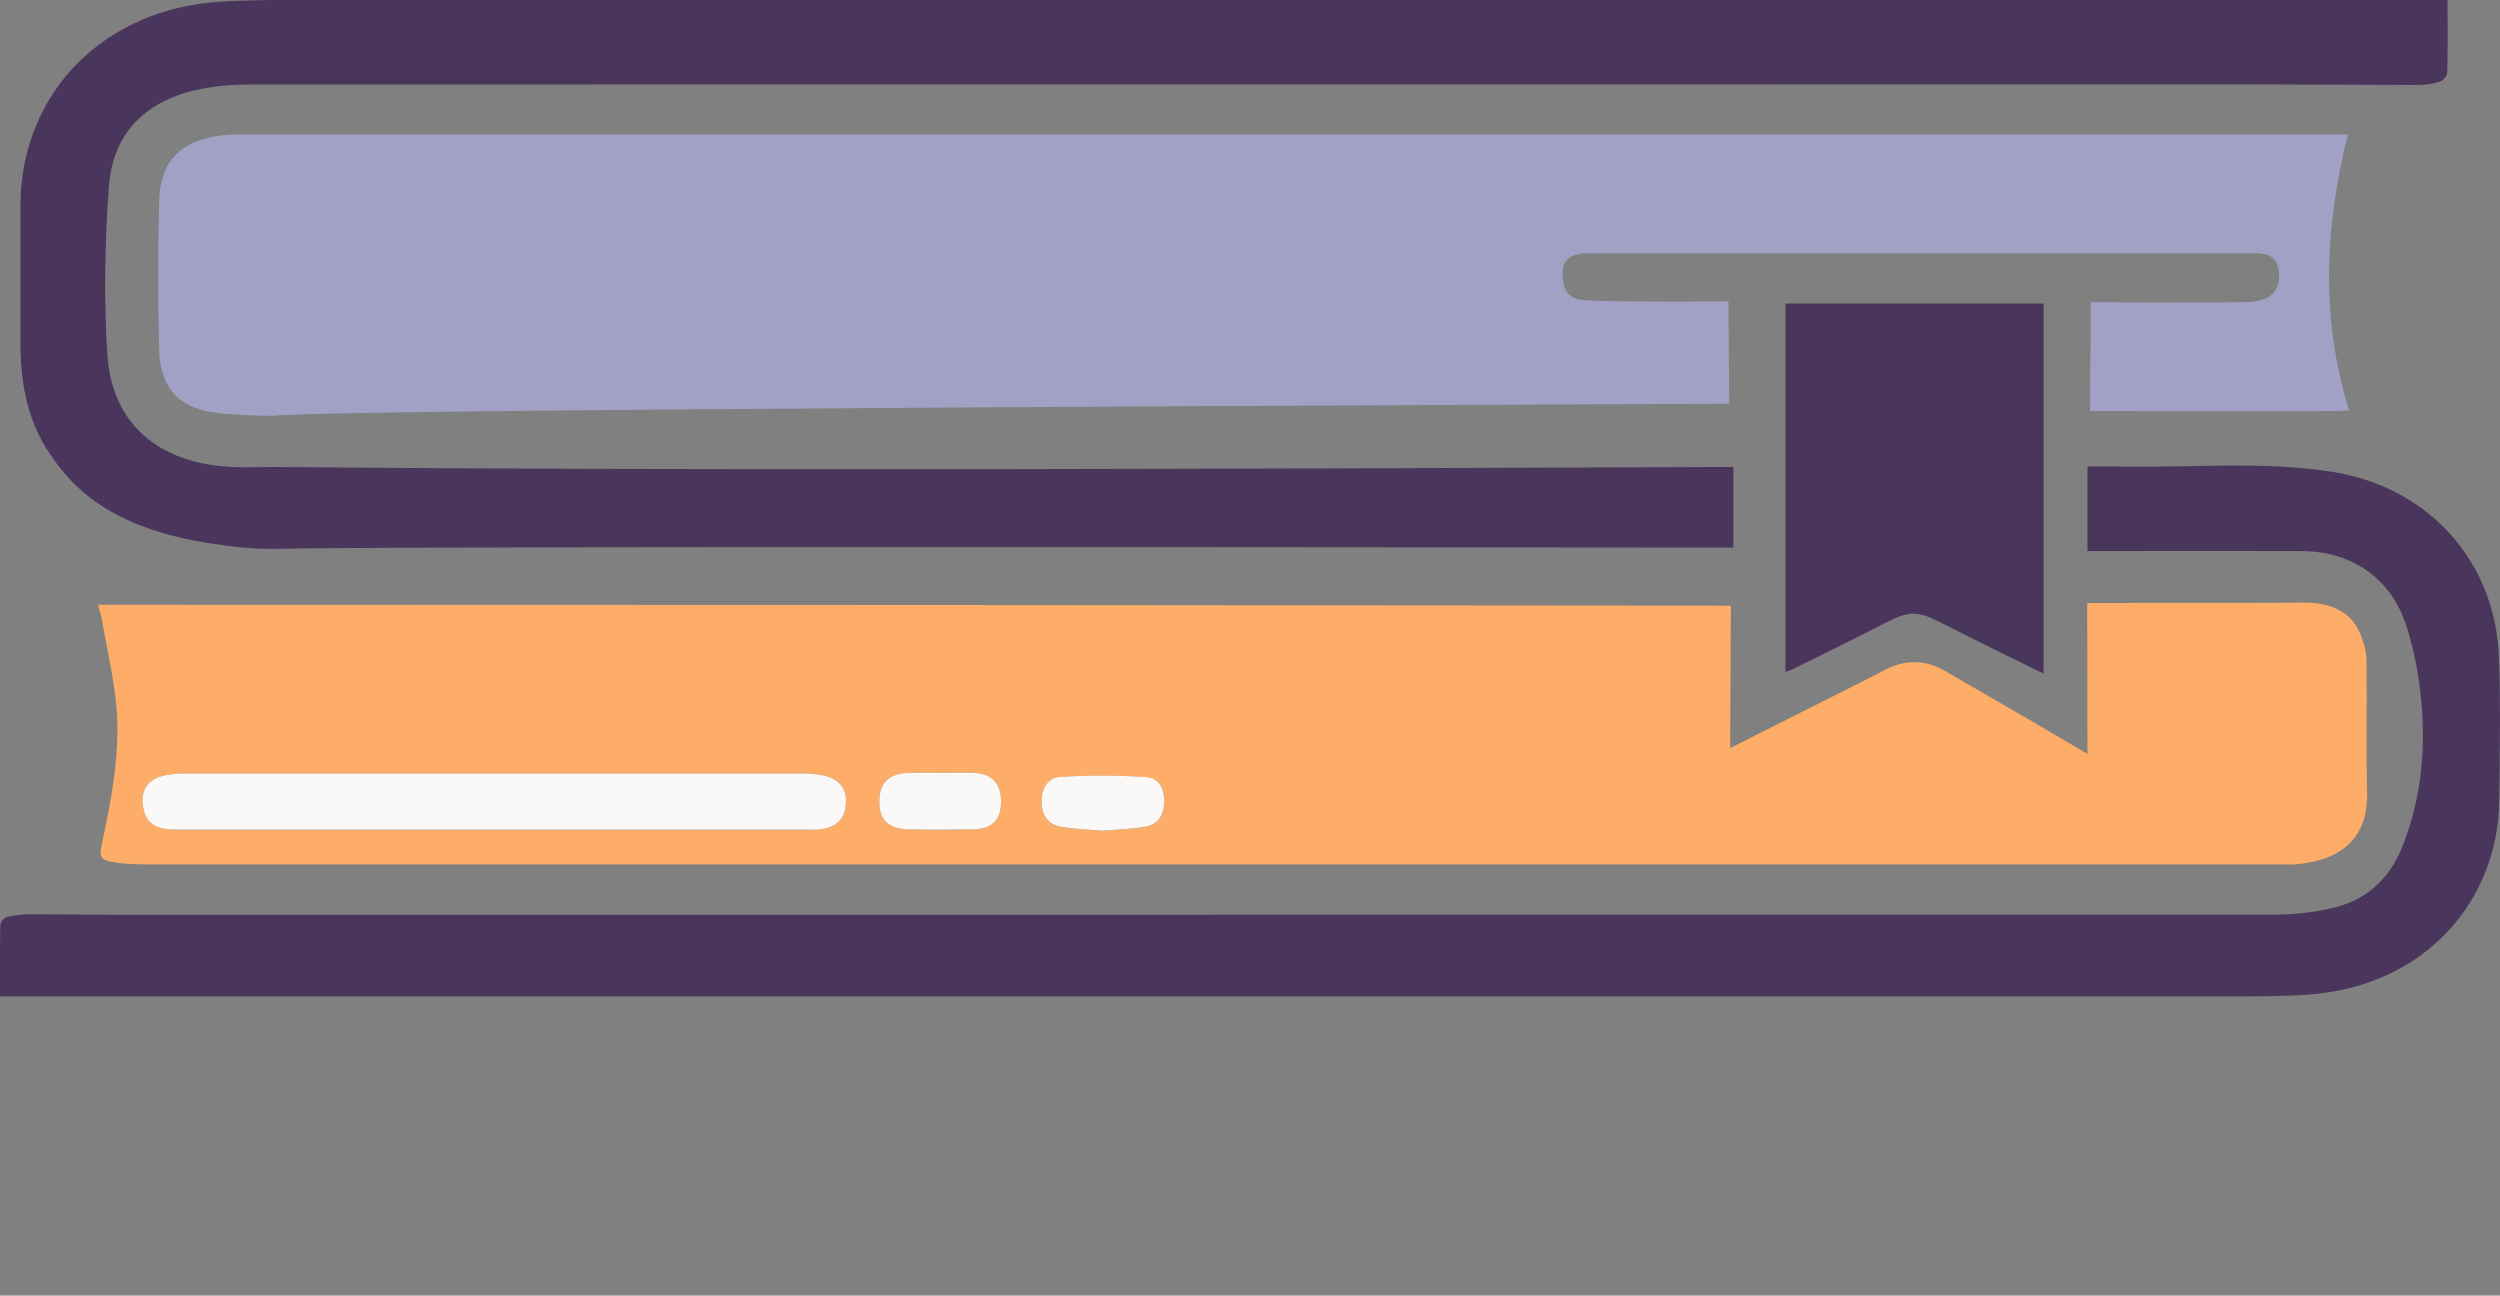<?xml version="1.0" encoding="UTF-8"?><svg id="Layer_1" xmlns="http://www.w3.org/2000/svg" width="221.25" height="114.66" viewBox="0 0 221.25 114.66"><rect x="0" y="0" width="221.25" height="114.66" fill="#808080" stroke="none"/><defs><style>.cls-1{fill:#a1a1c6;}.cls-2{fill:#fdad67;}.cls-3{fill:#fbf9f8;}.cls-4{fill:#4a365c;}</style></defs><path class="cls-2" d="M8.67,53.52h1.42c47.7,0,95.4,.03,143.09,.08-.02,4.2-.04,8.4-.06,12.6,6.65-3.36,11.6-5.81,13.62-6.87,.41-.22,1.42-.75,2.75-.73,1.26,.02,2.2,.52,2.66,.79,2.02,1.18,6.57,3.78,12.59,7.33,0-4.45-.02-8.9-.02-13.35,9.04-.03,15.78,.02,18.86-.04,.84-.02,2.84-.02,4.22,1.21,.5,.44,.91,1.04,1.2,1.84,.26,.7,.44,1.47,.44,2.21,.05,3.84-.04,7.67,.05,11.51,.12,4.61-2.96,6.14-6.45,6.4-.36,.03-.72,0-1.08,0-62.71,0-125.42,0-188.13,0-1.19,0-2.4,.02-3.57-.16-1.45-.23-1.51-.43-1.21-1.83,.83-3.83,1.55-7.7,1.28-11.62-.2-2.76-.88-5.49-1.35-8.23-.06-.34-.18-.67-.31-1.15Zm34.98,19.9c9.27,0,18.54,0,27.81,0,.4,0,.8,.02,1.2-.03,1.46-.21,2.17-.98,2.22-2.35,.05-1.32-.65-2.16-2.11-2.43-.54-.1-1.1-.16-1.66-.16-18.26,0-36.52,0-54.77,0-.59,0-1.19,.07-1.78,.18-1.45,.29-2.16,1.38-1.88,2.81,.29,1.47,1.06,1.98,3.05,1.98,9.31,0,18.62,0,27.93,0Zm39.64-5.02s0,0,0,0c-.96,0-1.91-.02-2.87,0-1.76,.04-2.61,.88-2.61,2.55,0,1.6,.81,2.42,2.56,2.45,1.91,.04,3.82,.04,5.74,0,1.67-.03,2.46-.83,2.47-2.4,.02-1.66-.77-2.53-2.43-2.6-.95-.04-1.91,0-2.87,0Zm14.32,5.12c1.25-.11,2.53-.13,3.77-.35,1.12-.2,1.62-1,1.65-2.16,.03-1.17-.46-2.15-1.54-2.22-2.55-.17-5.14-.2-7.69-.02-1.11,.07-1.65,1.11-1.62,2.31,.03,1.17,.63,1.91,1.73,2.1,1.21,.21,2.44,.24,3.7,.35Z"/><path class="cls-1" d="M207.78,11.89c-2.03,8.21-2.42,16.26,.11,24.42-.3,.02-.55,.03-.78,.05,0,0-.31,.01-.62,.02-.53,.01-9.4,.01-21.52,0,.02-3.21,.04-6.41,.06-9.62,.56-.01,1.6-.03,2.91,0,.94,.02,6.24,.03,10.77-.02,2.18-.02,3.13-.93,2.98-2.67-.08-.98-.61-1.54-1.64-1.64-.25-.02-.5-.02-.75-.02-19.54,0-39.08,0-58.61,0-1.89,0-2.58,.7-2.38,2.37,.07,.57,.27,1.05,.65,1.37,.09,.07,.39,.31,.93,.38,1.01,.14,6.12,.2,13.08,.14,.02,3.02,.04,6.04,.06,9.06-74.82,.3-125.45,.65-128.91,1.07-.08,0-2.1,.02-4.74-.24-3.41-.34-5.19-2.11-5.29-5.55-.12-4.42-.13-8.86,0-13.28,.11-3.75,2.25-5.59,6.34-5.82,.58-.03,1.17-.02,1.75-.02,61.24,0,122.49,0,183.73,0,.54,0,1.07,0,1.85,0Z"/><path class="cls-4" d="M153.41,41.33c0,2.38,0,4.76,0,7.13-70.75-.07-121.39-.07-128.7,.11-.37,0-2.17,.06-4.53-.26-3.22-.43-10.05-1.34-14.32-6.25-2.66-3.06-4.04-6.31-4.05-11.75,0-4.04,0-8.07,0-12.11C1.83,8.21,9.21,.72,19.63,.14,21.3,.05,22.96,0,24.63,0,88.05,0,151.46,0,214.87,0h1.74c0,2.22,.03,4.33-.03,6.43,0,.29-.39,.73-.7,.82-.62,.19-1.3,.27-1.96,.27-4.84,0-9.67-.05-14.51-.05-59.07,0-118.14,0-177.22,.01-1.53,0-3.1,.11-4.59,.43-4.75,1.01-7.63,3.9-7.97,8.65-.35,4.93-.45,9.91-.13,14.84,.4,6.07,4.48,9.56,10.85,9.92,1.25,.07,2.5,.01,3.75,.01,6.3,0,27.23,.44,127.5,0,.13,0,1.68,0,1.81,0Z"/><path class="cls-4" d="M0,88.2c0-2.18-.02-4.25,.03-6.32,0-.25,.32-.66,.57-.72,.69-.16,1.41-.25,2.13-.25,2.44,0,4.87,.05,7.31,.05,63.79,0,127.58,0,191.37-.02,1.66,0,3.36-.2,4.97-.57,2.95-.67,5.03-2.49,6.18-5.33,1.67-4.12,2.12-8.44,1.74-12.81-.2-2.29-.62-4.6-1.32-6.79-1.35-4.26-4.84-6.66-9.32-6.67-5.87-.02-11.74,0-17.61,0-.43,0-.86,0-1.31,0v-7.49c2.6,0,5.15,.04,7.69,0,4.63-.09,9.25-.24,13.86,.46,8.53,1.29,14.57,7.85,14.87,16.47,.15,4.22,.07,8.46,.02,12.68-.09,8.67-6.42,16.49-17.15,17.15-1.67,.1-3.35,.14-5.03,.14-65.79,0-131.58,0-197.37,0H0Z"/><path class="cls-4" d="M180.86,59.62c-3.03-1.5-5.91-2.88-8.72-4.33-2.51-1.3-3.1-1.31-5.61,0-2.61,1.35-5.27,2.64-7.91,3.95-.16,.08-.35,.13-.61,.23V26.86h22.85V59.62Z"/><path class="cls-3" d="M43.65,73.42c-9.31,0-18.62,0-27.93,0-1.99,0-2.76-.51-3.05-1.98-.28-1.44,.43-2.52,1.88-2.81,.58-.12,1.18-.18,1.78-.18,18.26,0,36.52,0,54.77,0,.55,0,1.11,.06,1.66,.16,1.46,.27,2.17,1.11,2.11,2.43-.05,1.38-.77,2.14-2.22,2.35-.39,.06-.8,.03-1.2,.03-9.27,0-18.54,0-27.81,0Z"/><path class="cls-3" d="M83.29,68.4c.96,0,1.91-.03,2.87,0,1.65,.07,2.45,.94,2.43,2.6-.02,1.57-.8,2.37-2.47,2.4-1.91,.03-3.82,.04-5.74,0-1.76-.04-2.57-.85-2.56-2.45,0-1.68,.85-2.51,2.61-2.55,.96-.02,1.91,0,2.87,0,0,0,0,0,0,0Z"/><path class="cls-3" d="M97.61,73.52c-1.25-.11-2.49-.14-3.7-.35-1.1-.19-1.69-.93-1.73-2.1-.04-1.2,.51-2.24,1.62-2.31,2.55-.17,5.14-.15,7.69,.02,1.08,.07,1.57,1.06,1.54,2.22-.03,1.16-.54,1.96-1.65,2.16-1.24,.22-2.52,.25-3.77,.35Z"/></svg>